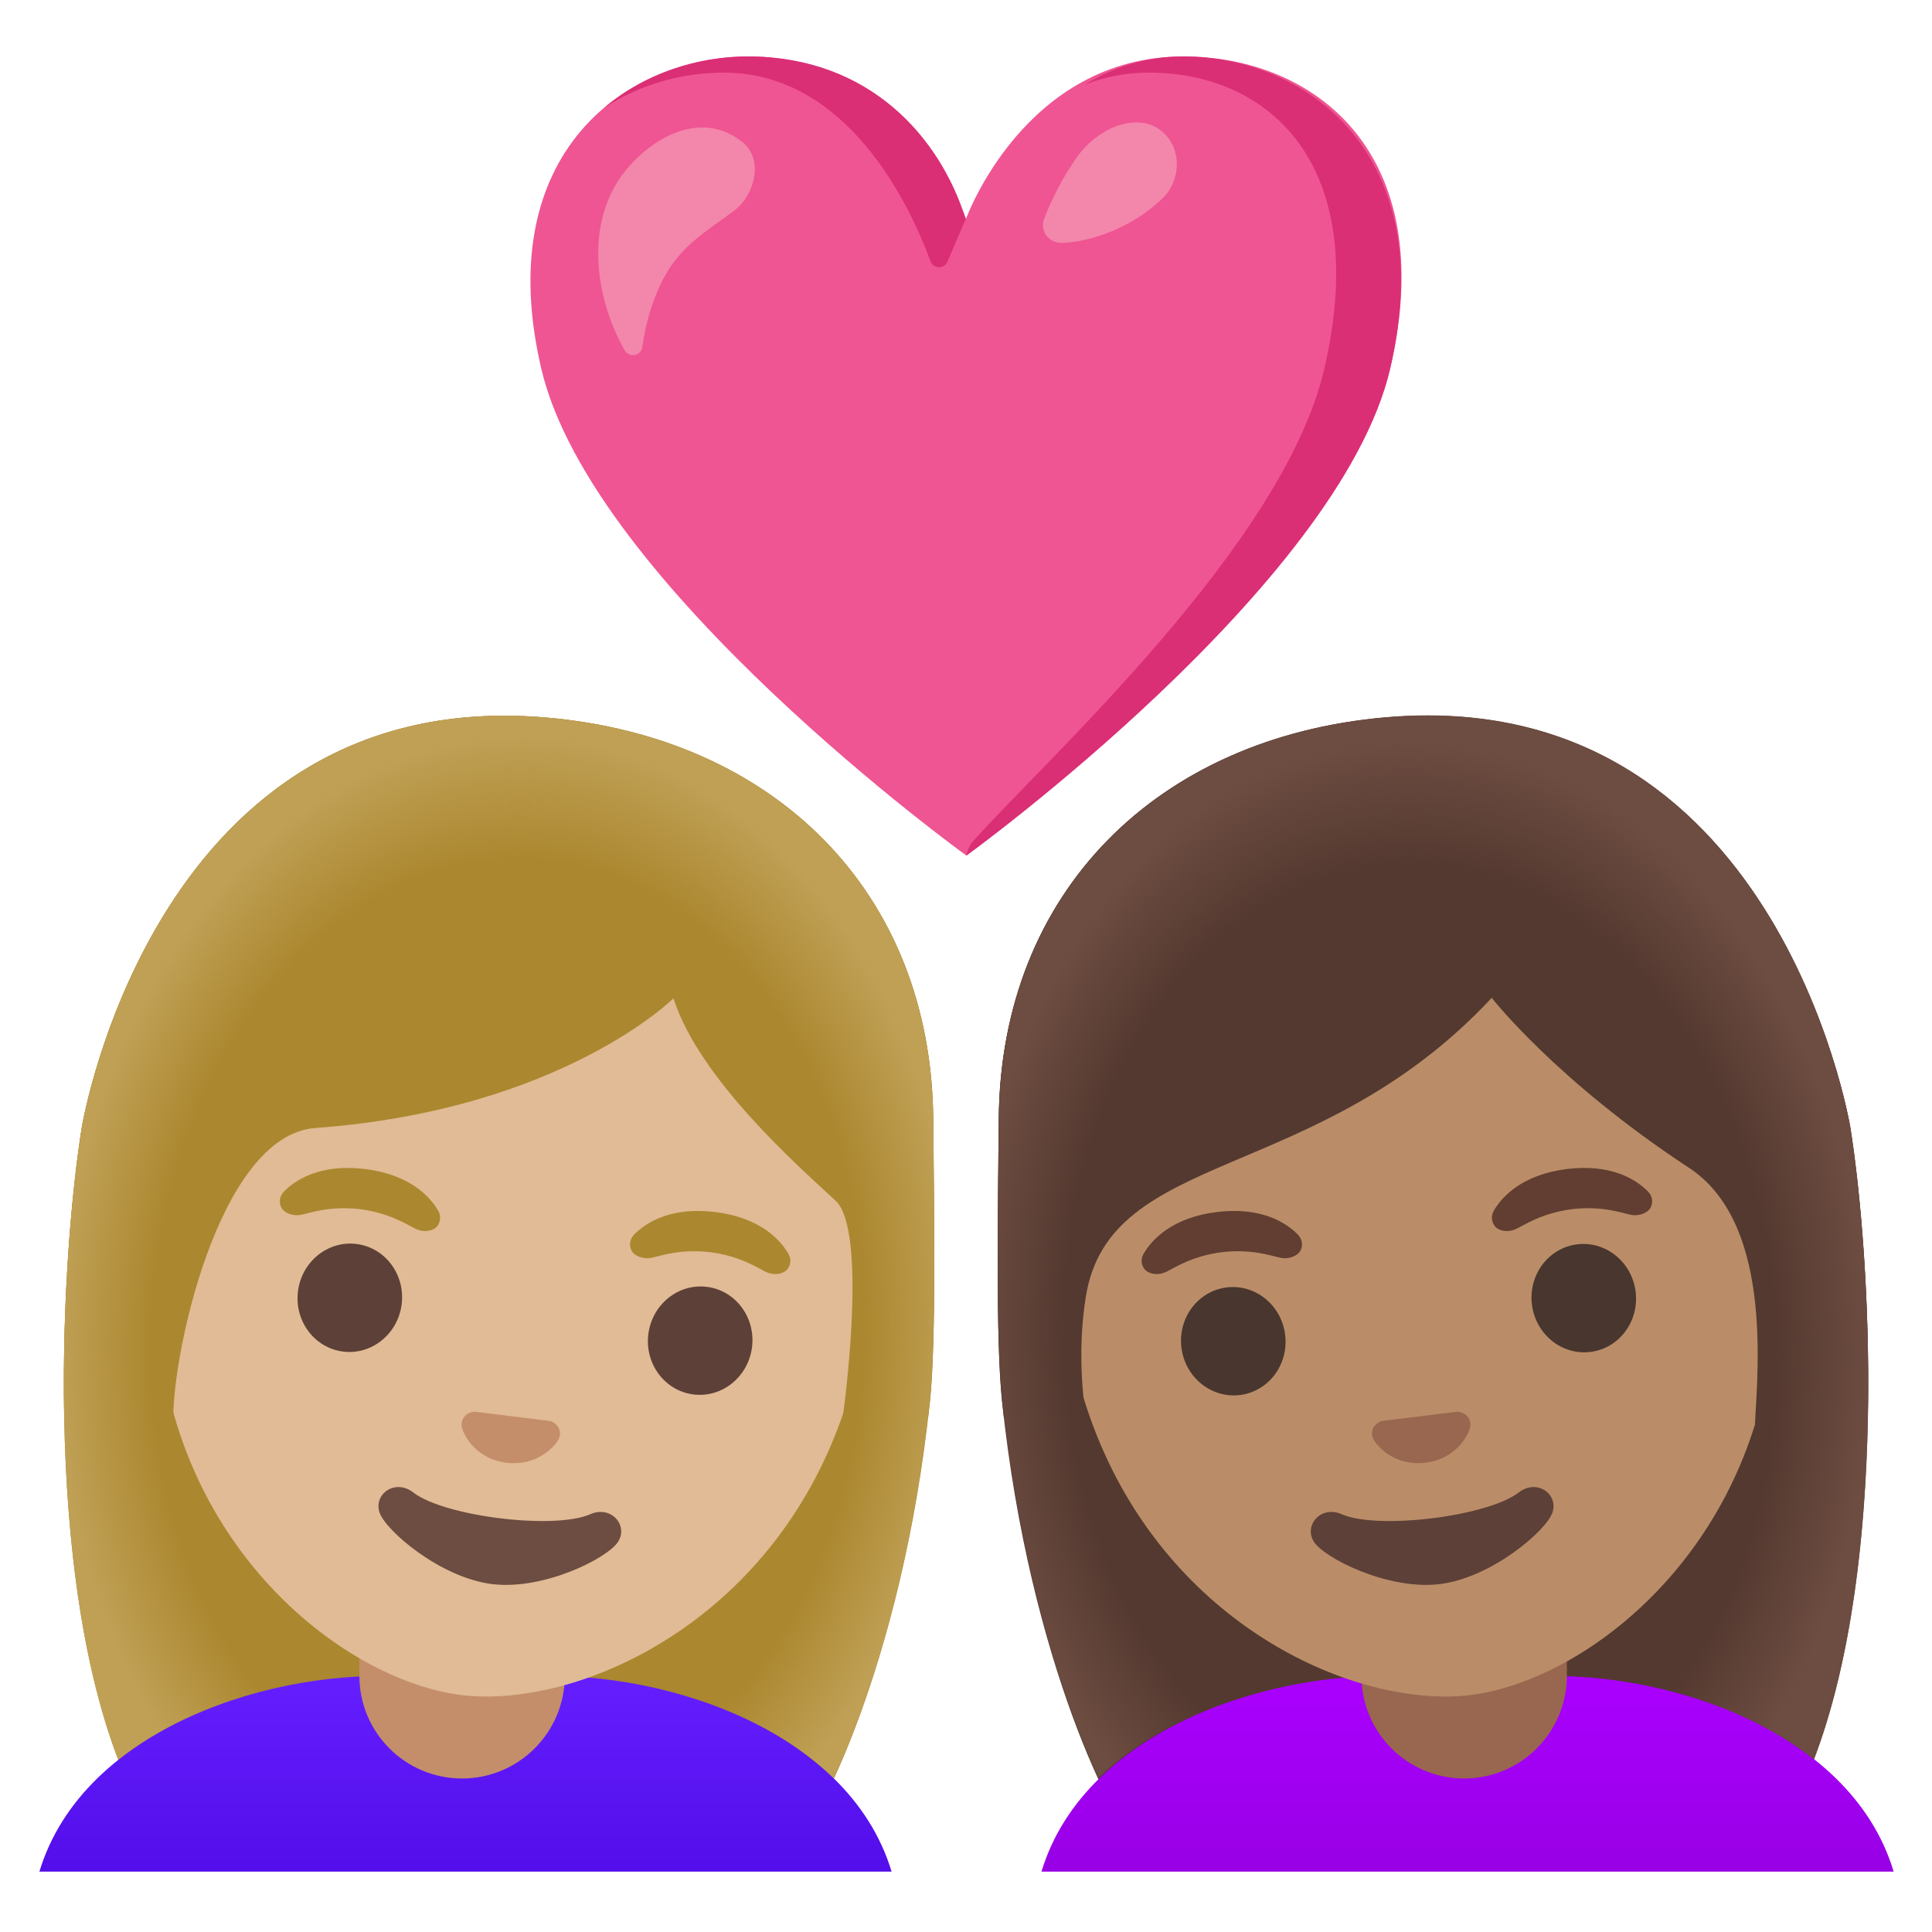 <svg enable-background="new 0 0 128 128" version="1.1" viewBox="0 0 128 128" xmlns="http://www.w3.org/2000/svg"><path d="m5.43 74.62c0.06-0.26 4.95-29.34 30.8-27.08 15.04 1.31 25.48 11.52 25.6 26.61 0.04 5.32 0.22 14.51-0.22 18.69-1.83 17.58-7.74 28.43-8.53 28.63-4.16 1.02-41.34 3.35-44.09-2.23-6.34-12.8-5-35.68-3.56-44.62z" fill="#AB872F"/><linearGradient id="d" x1="1210.8" x2="1210.8" y1="123.52" y2="110.87" gradientTransform="matrix(-1 0 0 1 1241.6 0)" gradientUnits="userSpaceOnUse"><stop stop-color="#530EEB" offset="0"/><stop stop-color="#651FFF" offset="1"/></linearGradient><path d="m27.08 111.11h7.52c8.69-0.66 21.56 3.24 24.47 12.89h-56.46c2.91-9.64 15.78-13.55 24.47-12.89z" fill="url(#d)"/><path d="m30.61 117.83c-3.76 0-6.8-3.05-6.8-6.8v-4.54h13.61v4.54c-0.01 3.76-3.06 6.8-6.81 6.8z" fill="#C48E6A"/><path d="m37.51 55.63c-12.15-1.49-24.51 6.16-26.87 25.32-1.89 15.39 6.52 25.66 14.46 29.61 1.89 0.94 3.76 1.53 5.45 1.74 1.68 0.21 3.62 0.09 5.67-0.36 8.66-1.9 19.33-9.84 21.23-25.25 2.35-19.16-7.79-29.57-19.94-31.06z" fill="#E0BB95"/><path d="m36.63 94.22c-0.07-0.04-0.14-0.07-0.22-0.08l-4.94-0.61c-0.08 0-0.15 0.01-0.23 0.03-0.47 0.13-0.77 0.56-0.62 1.08s0.96 2.03 2.94 2.27 3.13-1.02 3.41-1.49 0.09-0.96-0.34-1.2z" fill="#C48E6A"/><g fill="#AB872F"><path d="m29.03 80.21c-0.55-0.95-1.91-2.4-4.85-2.76s-4.61 0.71-5.37 1.5c-0.34 0.35-0.32 0.8-0.15 1.09 0.16 0.27 0.68 0.57 1.31 0.44s1.89-0.6 3.88-0.37c1.99 0.26 3.1 1.02 3.68 1.3s1.16 0.12 1.38-0.11c0.23-0.24 0.36-0.67 0.12-1.09z"/><path d="m52.23 83.06c-0.55-0.95-1.91-2.4-4.85-2.76s-4.61 0.71-5.37 1.5c-0.34 0.35-0.32 0.8-0.15 1.09 0.16 0.27 0.68 0.57 1.31 0.44s1.89-0.6 3.88-0.37c1.99 0.26 3.1 1.02 3.68 1.3s1.16 0.12 1.38-0.11c0.24-0.24 0.37-0.67 0.12-1.09z"/></g><g fill="#5D4037"><ellipse transform="matrix(.122 -.993 .993 .122 -47.473 124)" cx="46.34" cy="88.83" rx="3.59" ry="3.46"/><ellipse transform="matrix(.122 -.993 .993 .122 -65.024 98.46)" cx="23.13" cy="85.98" rx="3.59" ry="3.46"/></g><path d="m39.11 100.32c-2.39 1.05-9.67 0.15-11.73-1.44-1.18-0.92-2.63 0.08-2.24 1.31 0.38 1.2 4.03 4.34 7.47 4.76s7.69-1.74 8.35-2.82c0.67-1.09-0.48-2.41-1.85-1.81z" fill="#6D4C41"/><path d="m36.22 47.55c-25.85-2.26-30.73 26.81-30.79 27.07-0.67 4.18-1.32 11.4-1.18 19.21l7.24 0.51c-0.22-3.96 2.88-19.14 9.42-19.61 16.27-1.19 23.71-8.59 23.71-8.59 1.7 5.36 8.36 11.2 10.74 13.41 1.95 1.81 0.84 11.69 0.47 14.4h5.66c0.04-0.36 0.08-0.72 0.12-1.09 0.43-4.18 0.26-13.37 0.22-18.69-0.13-15.11-10.57-25.31-25.61-26.62z" fill="#AB872F"/><radialGradient id="b" cx="33.662" cy="88.578" r="30.737" gradientTransform="matrix(.999 .05 -.067 1.339 5.939 -31.722)" gradientUnits="userSpaceOnUse"><stop stop-color="#BFA055" stop-opacity="0" offset=".765"/><stop stop-color="#BFA055" offset=".966"/></radialGradient><path d="m61.82 74.15c-0.12-15.09-10.56-25.29-25.6-26.61-25.85-2.25-30.73 26.82-30.79 27.08-1.34 8.35-2.6 28.87 2.4 41.97 5.33-4.24 13.28-5.94 19.25-5.48h7.52c6.52-0.5 15.39 1.57 20.64 6.71 2.12-4.59 5.14-13.29 6.35-24.98 0.45-4.17 0.27-13.37 0.23-18.69z" fill="url(#b)"/><path d="m78.41 3.74c-10.54 0-14.41 10.76-14.41 10.76s-3.82-10.76-14.43-10.76c-7.97 0-17.07 6.32-13.71 20.68s28.16 32.26 28.16 32.26 24.72-17.9 28.08-32.26-5.08-20.68-13.69-20.68z" fill="#EF5592"/><g fill="#DA2E75"><path d="m47.94 4.81c8.27 0 12.38 8.89 13.71 12.5 0.19 0.51 0.91 0.53 1.12 0.03l1.21-2.83c-1.71-5.45-6.4-10.77-14.41-10.77-3.32 0-6.82 1.1-9.55 3.41 2.4-1.59 5.23-2.34 7.92-2.34z"/><path d="m78.41 3.74c-2.55 0-4.7 0.74-6.51 1.85 1.27-0.49 2.68-0.78 4.23-0.78 7.8 0 14.77 5.91 11.62 19.58-2.7 11.73-18.5 25.96-23.32 31.39-0.31 0.35-0.41 0.91-0.41 0.91s24.72-17.9 28.08-32.26c3.36-14.37-5.72-20.69-13.69-20.69z"/></g><path d="m41.4 11.36c1.8-2.25 5.03-4.11 7.76-1.97 1.48 1.16 0.83 3.54-0.49 4.54-1.93 1.46-3.6 2.34-4.77 4.63-0.7 1.38-1.13 2.88-1.34 4.42-0.08 0.61-0.88 0.75-1.18 0.22-2.04-3.6-2.61-8.55 0.02-11.84z" fill="#F386AB"/><path d="m70.31 16.09c-0.85 0-1.44-0.82-1.13-1.61 0.57-1.45 1.31-2.86 2.2-4.11 1.32-1.85 3.82-2.92 5.41-1.81 1.63 1.15 1.42 3.43 0.27 4.54-2.45 2.39-5.53 2.99-6.75 2.99z" fill="#F386AB"/><path d="m122.57 74.62c-0.06-0.26-4.95-29.34-30.8-27.08-15.04 1.31-25.48 11.52-25.6 26.61-0.04 5.32-0.22 14.51 0.22 18.69 1.83 17.58 7.74 28.43 8.53 28.63 4.16 1.02 41.34 3.35 44.09-2.23 6.34-12.8 5-35.68 3.56-44.62z" fill="#543930"/><linearGradient id="c" x1="97.236" x2="97.236" y1="123.52" y2="110.87" gradientUnits="userSpaceOnUse"><stop stop-color="#9900E6" offset="0"/><stop stop-color="#a0f" offset="1"/></linearGradient><path d="m101 111.11h-7.52c-8.7-0.66-21.57 3.25-24.48 12.89h56.46c-2.89-9.64-15.77-13.55-24.46-12.89z" fill="url(#c)"/><path d="m97 117.83c-3.76 0-6.8-3.05-6.8-6.8v-4.54h13.61v4.54c-0.01 3.76-3.06 6.8-6.81 6.8z" fill="#99674F"/><path d="m90.49 55.63c12.15-1.49 24.51 6.16 26.86 25.32 1.89 15.39-6.52 25.66-14.46 29.61-1.89 0.94-3.76 1.53-5.45 1.74-1.68 0.21-3.62 0.09-5.67-0.36-8.66-1.9-19.33-9.84-21.23-25.25-2.34-19.16 7.8-29.57 19.95-31.06z" fill="#BA8D68"/><path d="m91.37 94.22c0.07-0.04 0.14-0.07 0.22-0.08l4.94-0.61c0.08 0 0.15 0.01 0.23 0.03 0.47 0.13 0.77 0.56 0.62 1.08s-0.96 2.03-2.94 2.27-3.13-1.02-3.41-1.49-0.09-0.96 0.34-1.2z" fill="#99674F"/><g fill="#613E31"><path d="m98.97 80.21c0.55-0.95 1.91-2.4 4.85-2.76s4.61 0.71 5.37 1.5c0.34 0.35 0.32 0.8 0.15 1.09-0.16 0.27-0.68 0.57-1.31 0.44s-1.89-0.6-3.88-0.37c-1.99 0.26-3.1 1.02-3.68 1.3s-1.16 0.12-1.38-0.11c-0.23-0.24-0.36-0.67-0.12-1.09z"/><path d="m75.77 83.06c0.55-0.95 1.91-2.4 4.85-2.76s4.61 0.71 5.37 1.5c0.34 0.35 0.32 0.8 0.15 1.09-0.16 0.27-0.68 0.57-1.31 0.44s-1.89-0.6-3.88-0.37c-1.99 0.26-3.1 1.02-3.68 1.3s-1.16 0.12-1.38-0.11c-0.24-0.24-0.37-0.67-0.12-1.09z"/></g><g fill="#49362E"><ellipse transform="matrix(.993 -.122 .122 .993 -10.217 10.614)" cx="81.66" cy="88.83" rx="3.46" ry="3.59"/><ellipse transform="matrix(.993 -.122 .122 .993 -9.696 13.421)" cx="104.87" cy="85.98" rx="3.46" ry="3.59"/></g><path d="m88.89 100.32c2.39 1.05 9.67 0.15 11.73-1.44 1.18-0.92 2.63 0.08 2.24 1.31-0.38 1.2-4.03 4.34-7.47 4.76s-7.69-1.74-8.35-2.82c-0.67-1.09 0.48-2.41 1.85-1.81z" fill="#5D4037"/><path d="m123.74 94.36c0.18-8.02-0.48-15.47-1.17-19.74-0.06-0.26-4.95-29.34-30.8-27.08-15.04 1.31-25.48 11.52-25.6 26.61-0.04 5.32-0.22 14.51 0.22 18.69 0.04 0.37 0.08 0.73 0.12 1.09h5.43c-0.37-2.7-0.42-5.33-0.01-7.96 1.53-9.93 15.32-7.43 26.9-19.86 0 0 4.28 5.49 13.07 11.26 5.44 3.57 4.59 13 4.37 16.96l7.47 0.03z" fill="#543930"/><radialGradient id="a" cx="1153.8" cy="88.555" r="30.737" gradientTransform="matrix(-.999 .05 .067 1.339 1240.8 -87.336)" gradientUnits="userSpaceOnUse"><stop stop-color="#6D4C41" stop-opacity="0" offset=".765"/><stop stop-color="#6D4C41" offset=".966"/></radialGradient><path d="m66.18 74.13c0.12-15.09 10.56-25.29 25.6-26.61 25.85-2.26 30.74 26.82 30.8 27.08 1.34 8.35 2.6 28.87-2.4 41.97-5.33-4.24-13.28-5.94-19.25-5.48h-7.52c-6.52-0.5-15.39 1.57-20.64 6.71-2.12-4.59-5.14-13.29-6.35-24.98-0.46-4.17-0.28-13.37-0.24-18.69z" fill="url(#a)"/></svg>
